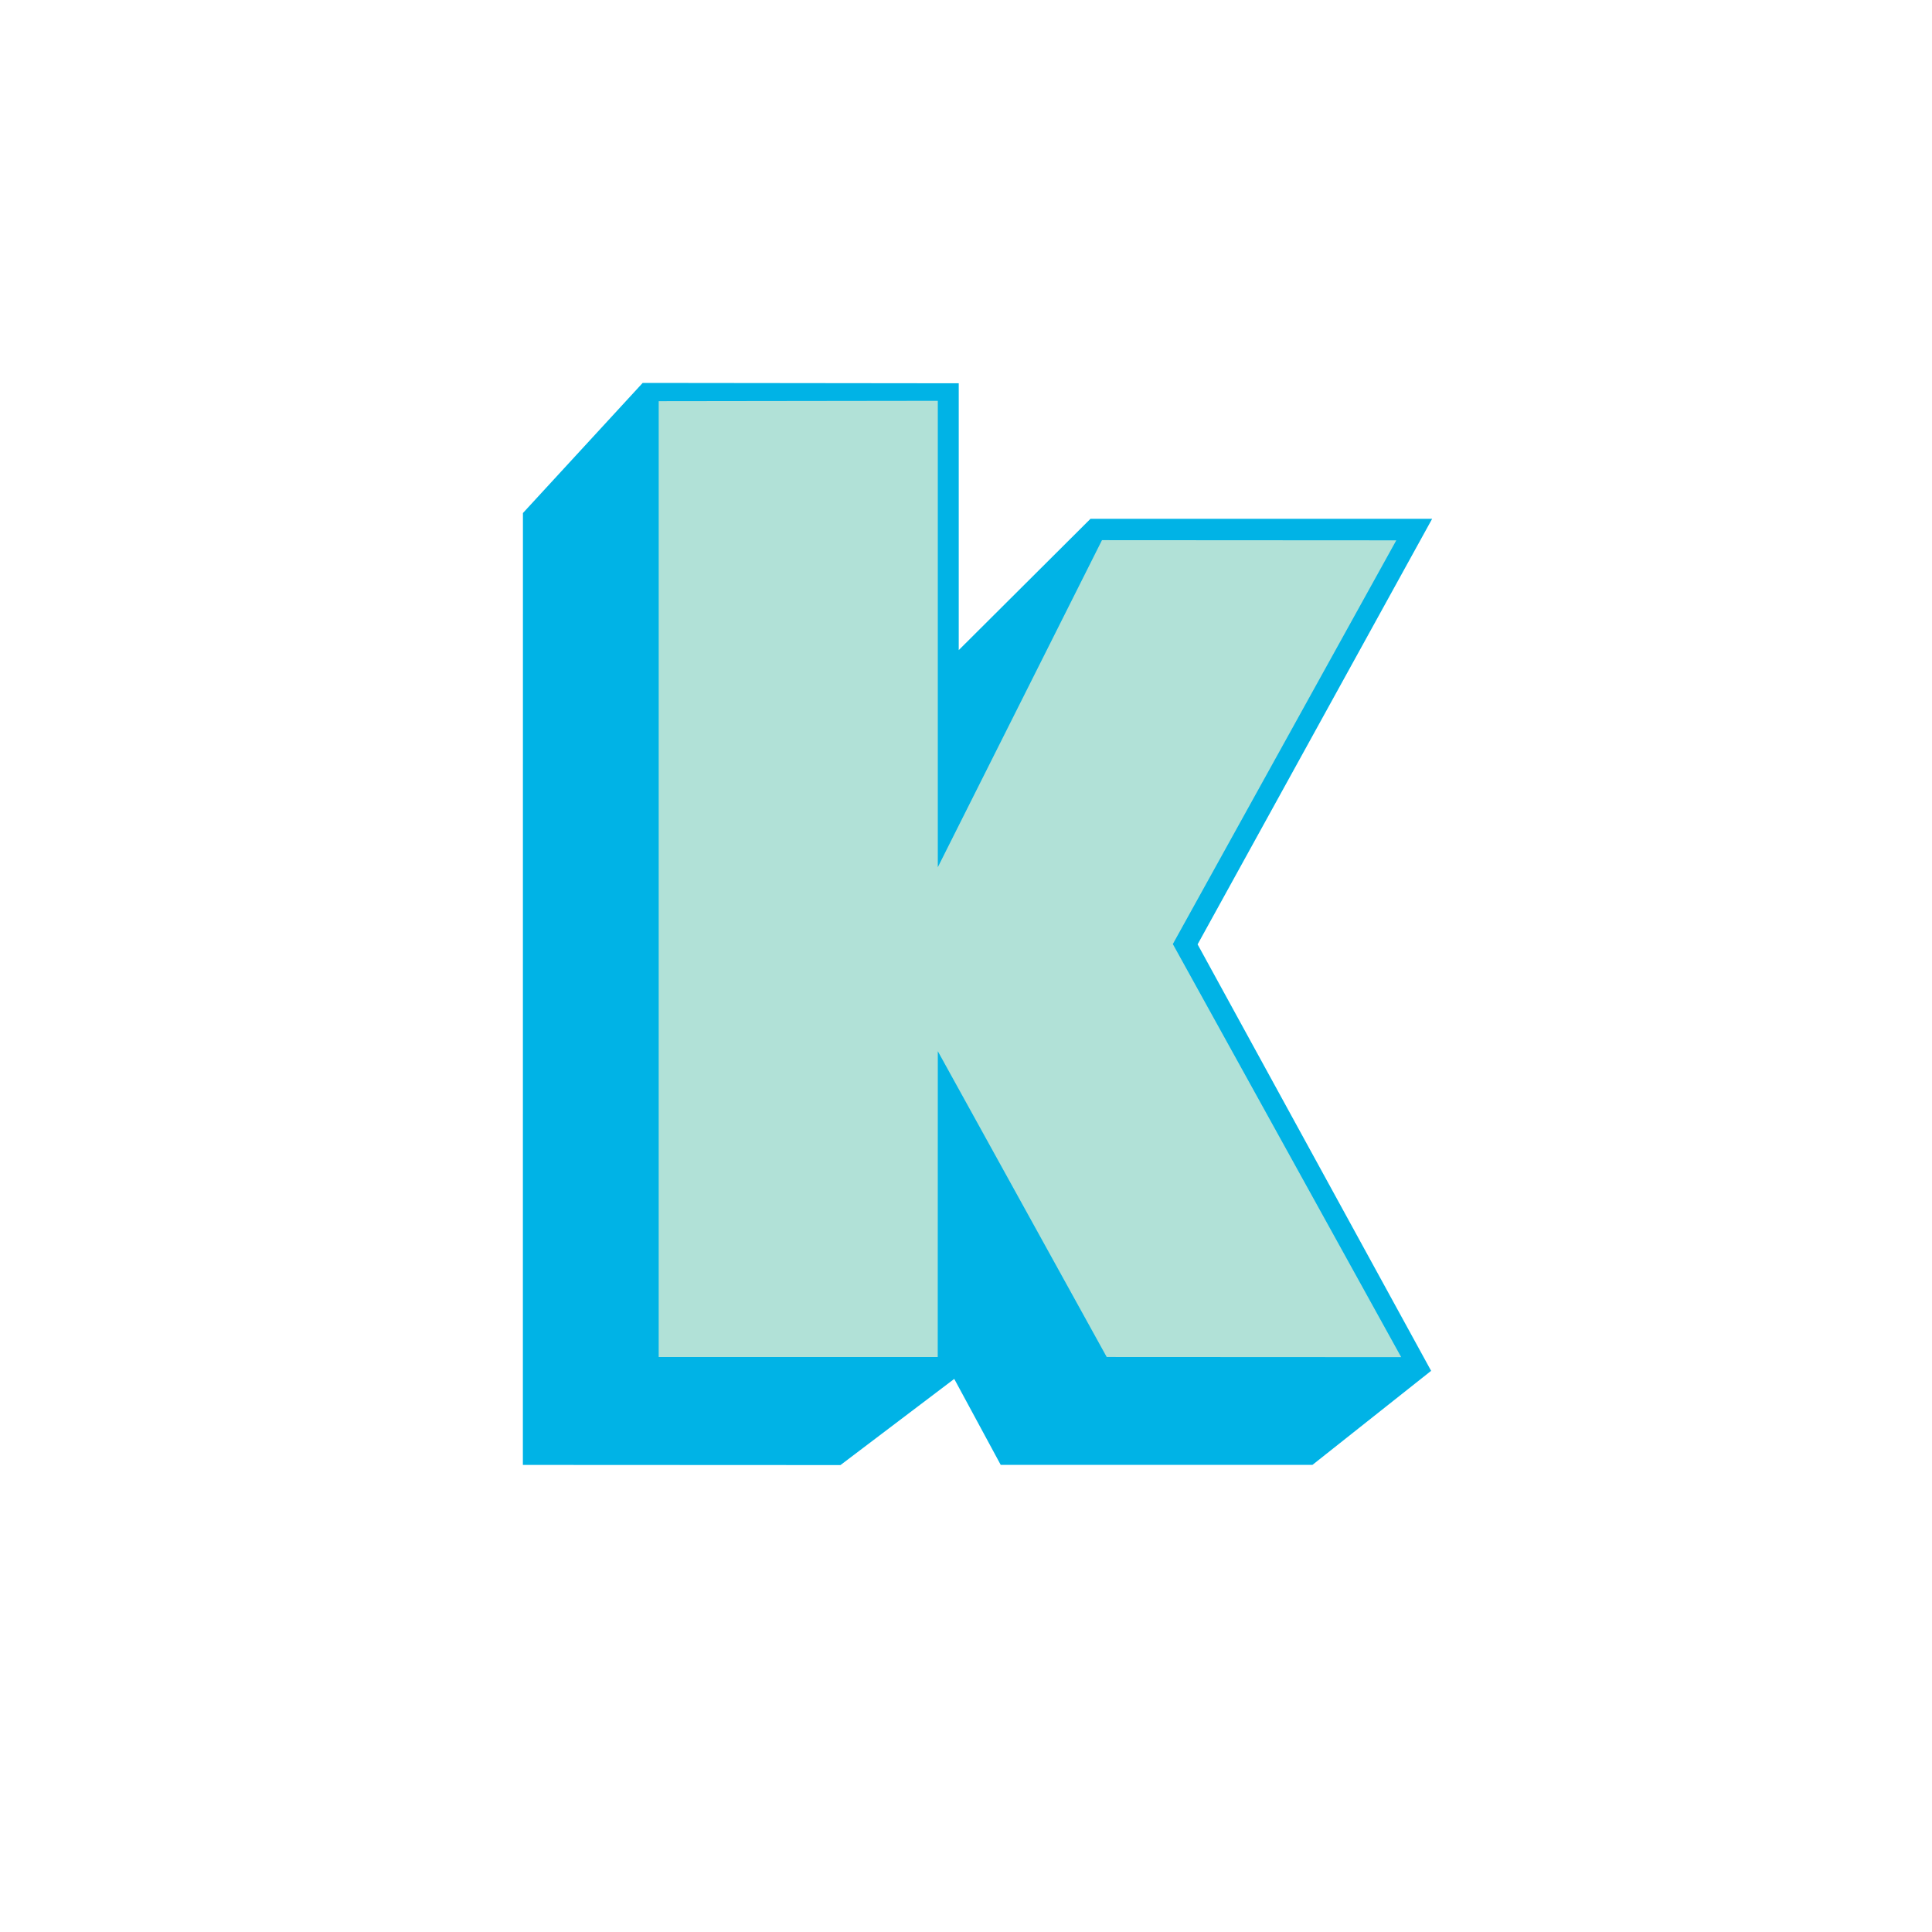 <?xml version="1.0" encoding="utf-8"?>
<!-- Generator: Adobe Illustrator 16.0.4, SVG Export Plug-In . SVG Version: 6.00 Build 0)  -->
<!DOCTYPE svg PUBLIC "-//W3C//DTD SVG 1.1//EN" "http://www.w3.org/Graphics/SVG/1.1/DTD/svg11.dtd">
<svg version="1.1" id="Layer_1" xmlns="http://www.w3.org/2000/svg" xmlns:xlink="http://www.w3.org/1999/xlink" x="0px" y="0px"
	 width="200px" height="200px" viewBox="0 0 200 200" enable-background="new 0 0 200 200" xml:space="preserve">
<polygon fill="#00B3E6" points="148.254,53.708 112.889,53.704 99.248,67.299 99.248,39.677 66.529,39.64 54.134,53.109 
	54.128,151.648 87.004,151.664 98.783,142.744 103.594,151.645 135.863,151.645 148.149,141.908 123.976,97.761 "/>
<polygon fill="#B1E1D7" points="144.543,55.935 114.076,55.917 97.082,89.773 97.082,41.492 68.189,41.529 68.188,140.479 
	97.074,140.479 97.082,108.82 114.566,140.477 145.051,140.492 121.411,97.729 "/>
</svg>
